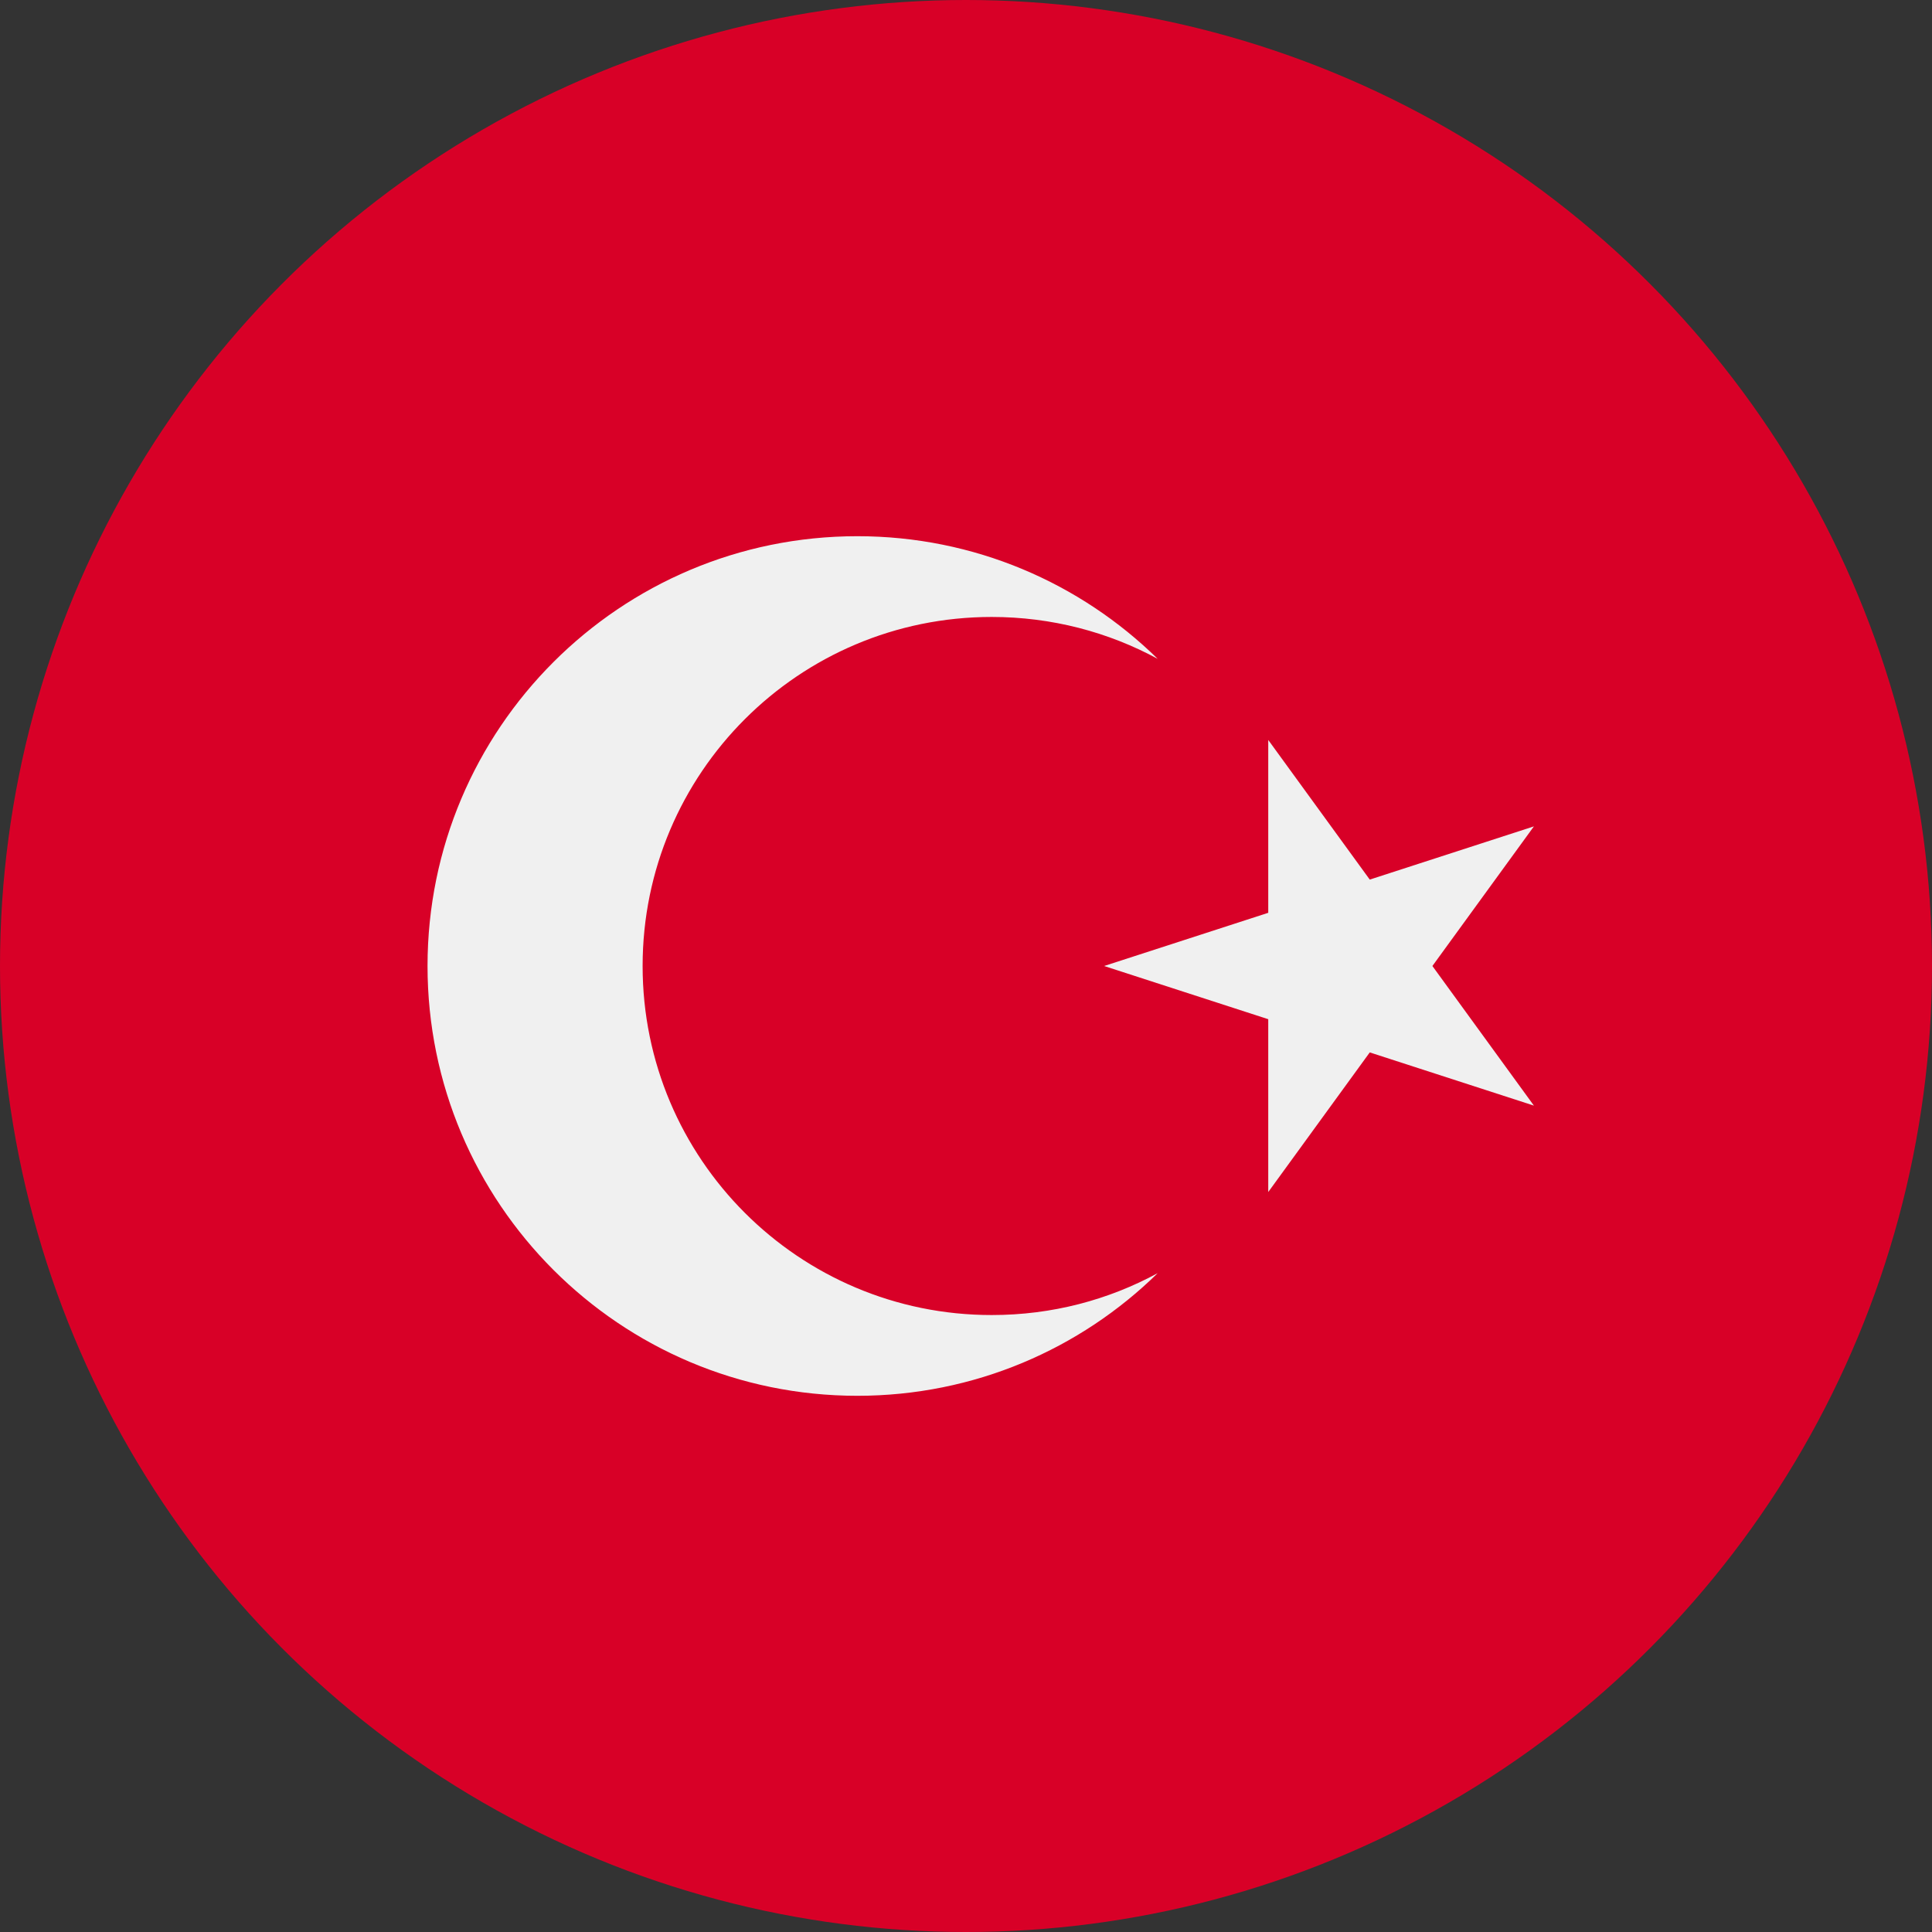 <?xml version="1.0" encoding="utf-8"?>
<!-- Generator: Adobe Illustrator 23.0.3, SVG Export Plug-In . SVG Version: 6.00 Build 0)  -->
<svg version="1.1" id="Layer_1" xmlns="http://www.w3.org/2000/svg" xmlns:xlink="http://www.w3.org/1999/xlink" x="0px" y="0px"
	 viewBox="0 0 512 512" style="enable-background:new 0 0 512 512;" xml:space="preserve">
<rect x="0" y="0" width="512" height="512" fill="#333333" stroke="none"/>
<style type="text/css">
	.st0{fill:#D80027;}
	.st1{fill:#F0F0F0;}
</style>
<circle class="st0" cx="256" cy="256" r="256"/>
<g>
	<polygon class="st1" points="336.1,196.1 363,233.1 406.5,219 379.6,256 406.5,293 363,278.9 336.1,315.9 336.1,270.1 292.6,256 
		336.1,241.9 	"/>
	<path class="st1" d="M262.8,348.5c-51.1,0-92.5-41.4-92.5-92.5s41.4-92.5,92.5-92.5c15.9,0,30.9,4,44,11.1
		c-20.5-20.1-48.6-32.5-79.6-32.5c-62.9,0-113.9,51-113.9,113.9s51,113.9,113.9,113.9c31,0,59.1-12.4,79.6-32.5
		C293.7,344.5,278.8,348.5,262.8,348.5z"/>
</g>
</svg>
